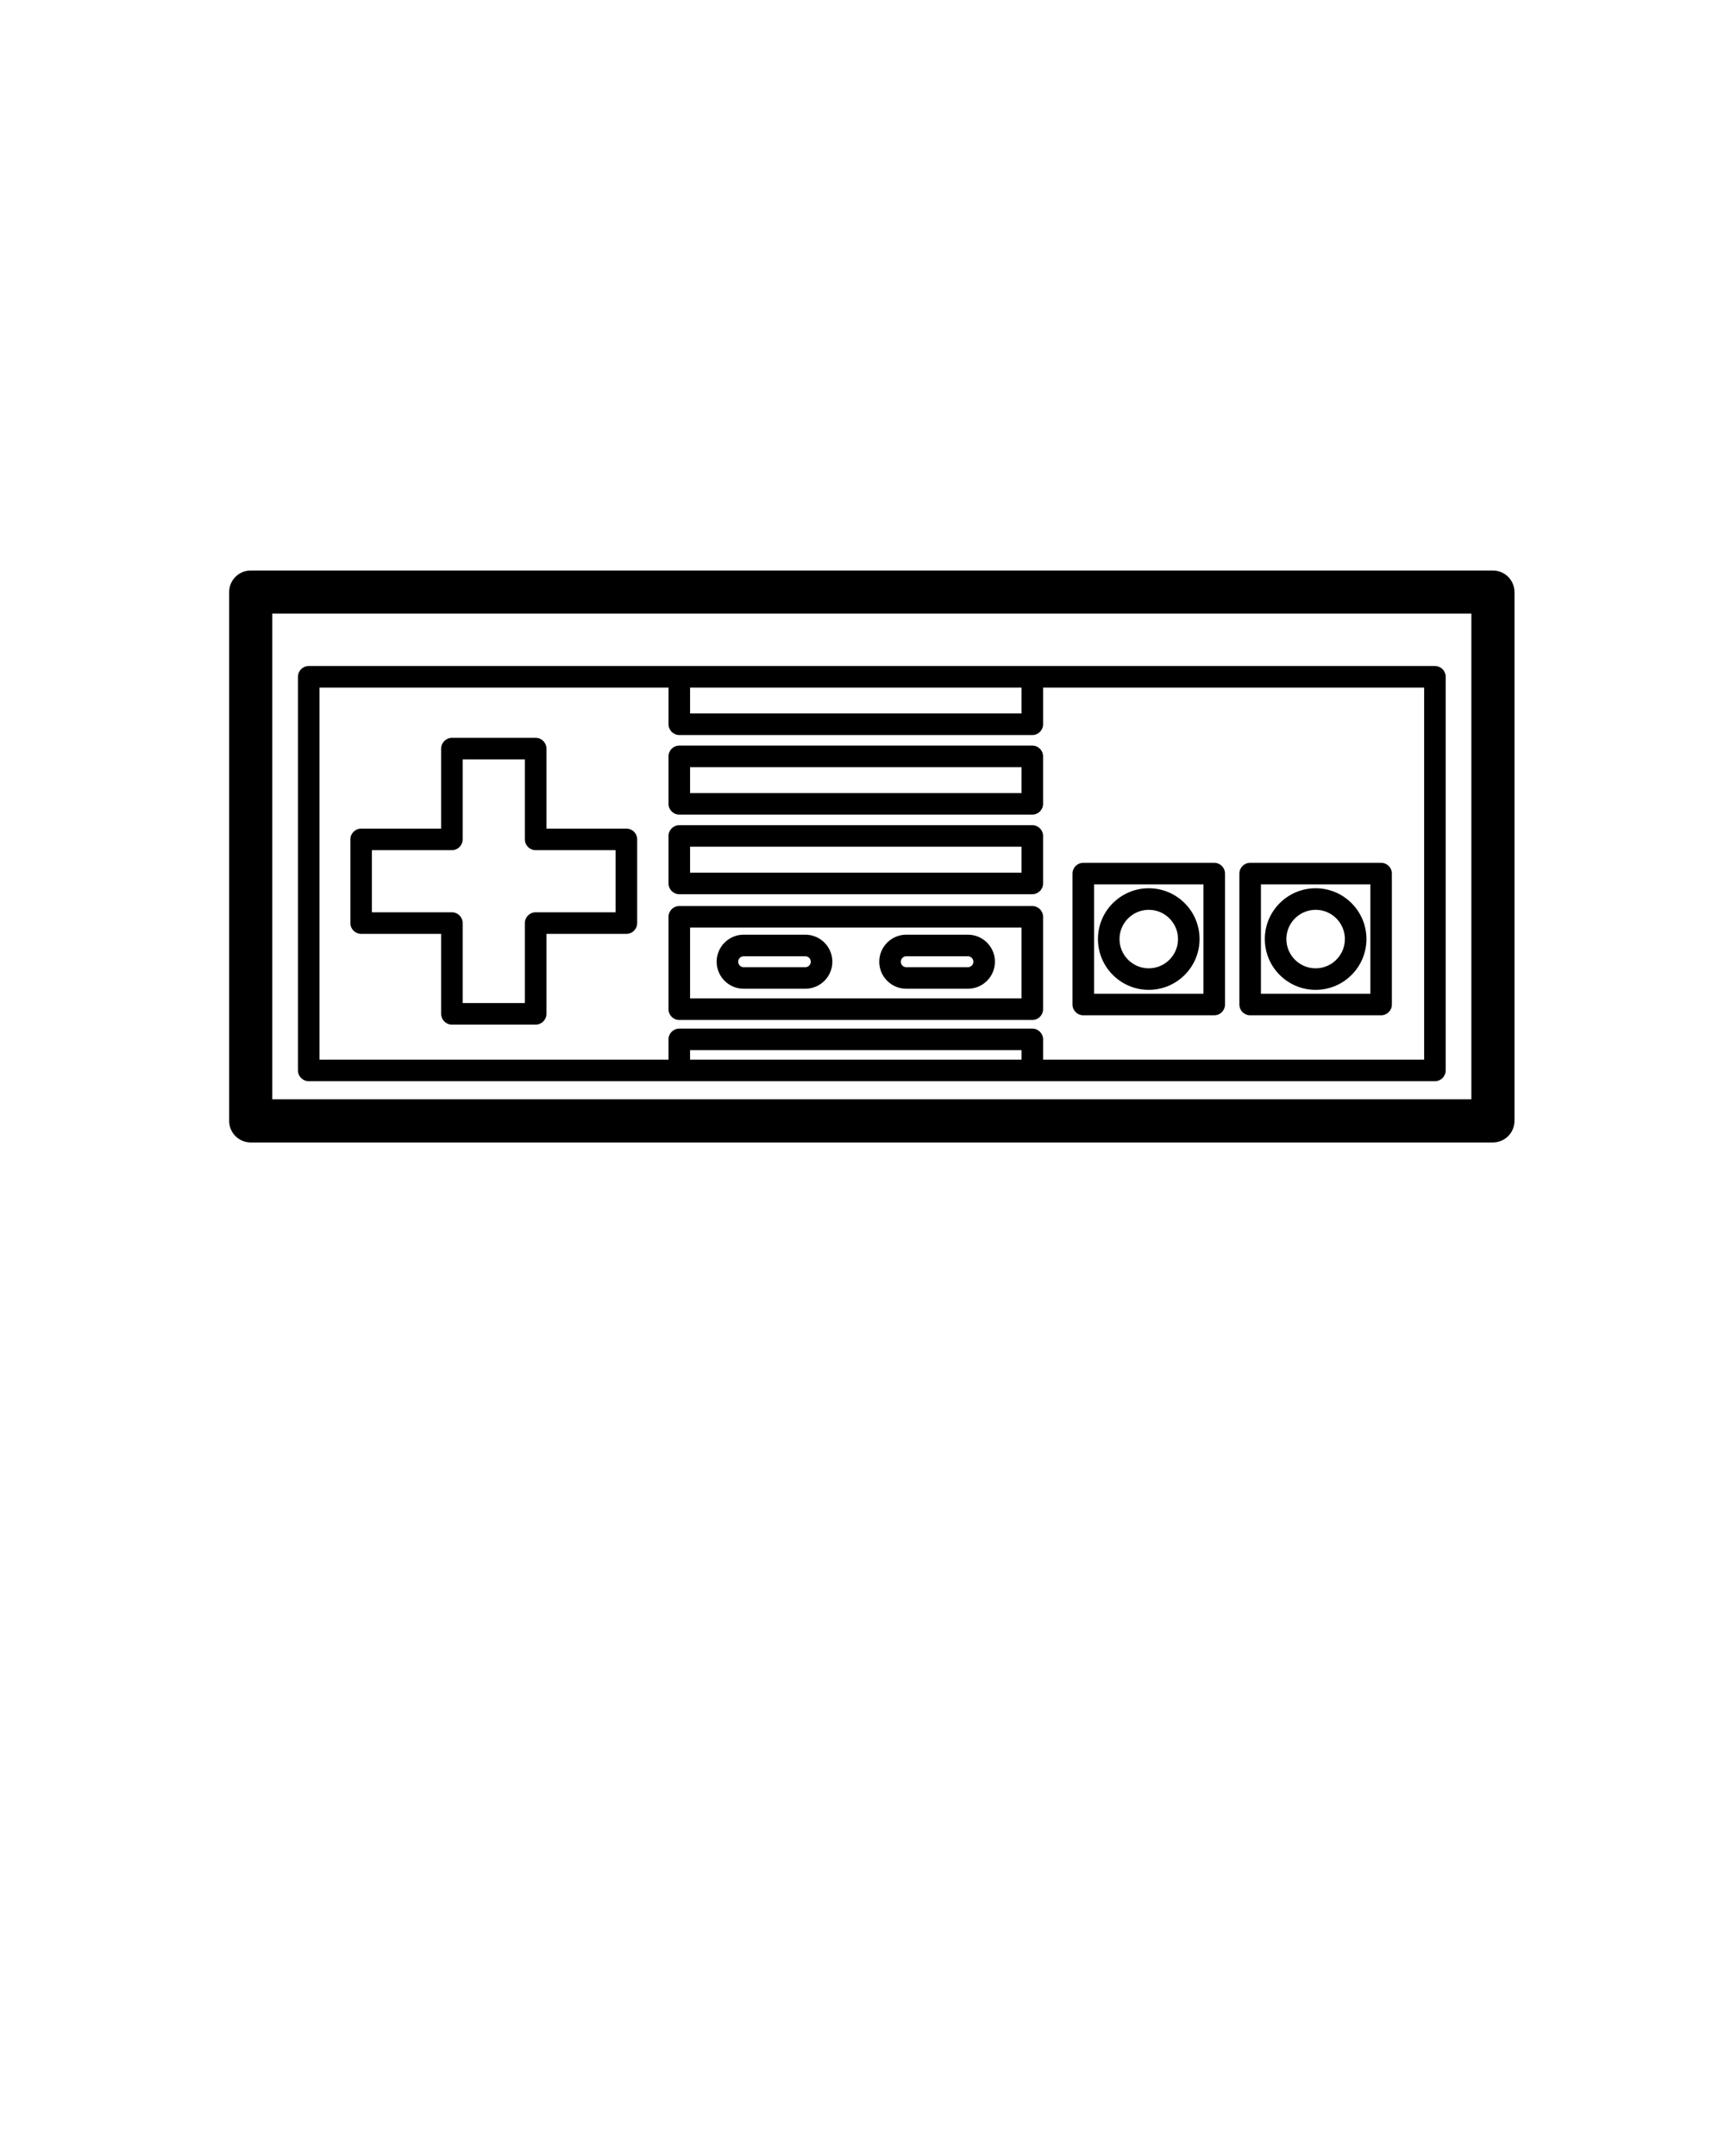 <?xml version="1.0" encoding="UTF-8" standalone="no"?>
<svg
   version="1.1"
   x="0px"
   y="0px"
   viewBox="0 0 100 125"
   enable-background="new 0 0 100 100"
   xml:space="preserve"
   id="svg13"
   sodipodi:docname="ryan-beck-nes-controller.svg"
   inkscape:version="1.4.2 (f4327f4, 2025-05-13)"
   xmlns:inkscape="http://www.inkscape.org/namespaces/inkscape"
   xmlns:sodipodi="http://sodipodi.sourceforge.net/DTD/sodipodi-0.dtd"
   xmlns="http://www.w3.org/2000/svg"
   xmlns:svg="http://www.w3.org/2000/svg"><defs
     id="defs13" /><sodipodi:namedview
     id="namedview13"
     pagecolor="#505050"
     bordercolor="#eeeeee"
     borderopacity="1"
     inkscape:showpageshadow="0"
     inkscape:pageopacity="0"
     inkscape:pagecheckerboard="0"
     inkscape:deskcolor="#505050"
     inkscape:zoom="9.336"
     inkscape:cx="50.021422"
     inkscape:cy="62.5"
     inkscape:window-width="2560"
     inkscape:window-height="1369"
     inkscape:window-x="-8"
     inkscape:window-y="-8"
     inkscape:window-maximized="1"
     inkscape:current-layer="svg13" /><g
     id="g12"><path
       d="M36.313,48.041h-4.636v-4.638c0-0.345-0.28-0.625-0.625-0.625h-4.853c-0.345,0-0.625,0.28-0.625,0.625v4.638h-4.637   c-0.345,0-0.625,0.279-0.625,0.625v4.853c0,0.346,0.28,0.625,0.625,0.625h4.637v4.637c0,0.346,0.28,0.625,0.625,0.625h4.853   c0.345,0,0.625-0.279,0.625-0.625v-4.637h4.636c0.345,0,0.625-0.279,0.625-0.625v-4.853C36.938,48.32,36.658,48.041,36.313,48.041z    M35.688,52.893h-4.637c-0.345,0-0.625,0.28-0.625,0.625v4.638h-3.604v-4.638c0-0.345-0.28-0.625-0.625-0.625h-4.637V49.29h4.637   c0.345,0,0.625-0.28,0.625-0.625v-4.638h3.604v4.638c0,0.345,0.28,0.625,0.625,0.625h4.637V52.893z"
       id="path1" /><path
       d="M86.547,33.077H14.534c-0.69,0-1.25,0.56-1.25,1.25v30.66c0,0.689,0.56,1.249,1.25,1.249h72.013   c0.689,0,1.249-0.56,1.249-1.249v-30.66C87.796,33.637,87.236,33.077,86.547,33.077z M85.297,63.736H15.784v-28.16h69.513V63.736z"
       id="path2" /><path
       d="M17.897,62.685h21.482h20.464h23.34c0.346,0,0.625-0.28,0.625-0.625V39.239c0-0.345-0.279-0.625-0.625-0.625H17.897   c-0.345,0-0.625,0.28-0.625,0.625V62.06C17.272,62.404,17.552,62.685,17.897,62.685z M40.004,61.436v-0.551h19.214v0.551H40.004z    M40.004,39.863h19.214v1.503H40.004V39.863z M18.522,39.863h20.233v2.128c0,0.345,0.28,0.625,0.625,0.625h20.464   c0.345,0,0.625-0.28,0.625-0.625v-2.128H82.56v21.572H60.469V60.26c0-0.344-0.28-0.624-0.625-0.624H39.379   c-0.345,0-0.625,0.28-0.625,0.624v1.176H18.522V39.863z"
       id="path3" /><path
       d="M39.379,47.23h20.464c0.345,0,0.625-0.28,0.625-0.625v-2.753c0-0.345-0.28-0.625-0.625-0.625H39.379   c-0.345,0-0.625,0.28-0.625,0.625v2.753C38.755,46.95,39.035,47.23,39.379,47.23z M40.004,44.477h19.214v1.503H40.004V44.477z"
       id="path4" /><path
       d="M39.379,51.844h20.464c0.345,0,0.625-0.279,0.625-0.625v-2.752c0-0.345-0.28-0.625-0.625-0.625H39.379   c-0.345,0-0.625,0.28-0.625,0.625v2.752C38.755,51.564,39.035,51.844,39.379,51.844z M40.004,49.091h19.214v1.503H40.004V49.091z"
       id="path5" /><path
       d="M39.379,59.137h20.464c0.345,0,0.625-0.279,0.625-0.625v-5.357c0-0.346-0.28-0.625-0.625-0.625H39.379   c-0.345,0-0.625,0.279-0.625,0.625v5.357C38.755,58.857,39.035,59.137,39.379,59.137z M40.004,53.779h19.214v4.107H40.004V53.779z"
       id="path6" /><path
       d="M46.685,54.191h-3.573c-0.864,0-1.567,0.703-1.567,1.567s0.703,1.567,1.567,1.567h3.573c0.864,0,1.567-0.703,1.567-1.567   S47.549,54.191,46.685,54.191z M46.685,56.076h-3.573c-0.175,0-0.317-0.143-0.317-0.317s0.143-0.317,0.317-0.317h3.573   c0.175,0,0.317,0.143,0.317,0.317S46.86,56.076,46.685,56.076z"
       id="path7" /><path
       d="M56.11,54.191h-3.572c-0.864,0-1.567,0.703-1.567,1.567s0.703,1.567,1.567,1.567h3.572c0.864,0,1.567-0.703,1.567-1.567   S56.975,54.191,56.11,54.191z M56.11,56.076h-3.572c-0.175,0-0.318-0.143-0.318-0.317s0.144-0.317,0.318-0.317h3.572   c0.176,0,0.318,0.143,0.318,0.317S56.286,56.076,56.11,56.076z"
       id="path8" /><path
       d="M62.799,58.865h7.591c0.346,0,0.625-0.279,0.625-0.625v-7.591c0-0.345-0.279-0.625-0.625-0.625h-7.591   c-0.345,0-0.625,0.28-0.625,0.625v7.591C62.174,58.586,62.454,58.865,62.799,58.865z M63.424,51.273h6.342v6.342h-6.342V51.273z"
       id="path9" /><path
       d="M72.473,58.865h7.591c0.345,0,0.624-0.279,0.624-0.625v-7.591c0-0.345-0.279-0.625-0.624-0.625h-7.591   c-0.346,0-0.625,0.28-0.625,0.625v7.591C71.848,58.586,72.127,58.865,72.473,58.865z M73.098,51.273h6.341v6.342h-6.341V51.273z"
       id="path10" /><path
       d="M66.595,51.499c-1.624,0-2.946,1.321-2.946,2.945s1.322,2.946,2.946,2.946s2.945-1.322,2.945-2.946   S68.219,51.499,66.595,51.499z M66.595,56.141c-0.936,0-1.696-0.76-1.696-1.696c0-0.935,0.761-1.696,1.696-1.696   c0.935,0,1.696,0.762,1.696,1.696C68.291,55.381,67.529,56.141,66.595,56.141z"
       id="path11" /><path
       d="M76.269,51.499c-1.625,0-2.946,1.321-2.946,2.945s1.321,2.946,2.946,2.946c1.624,0,2.945-1.322,2.945-2.946   S77.893,51.499,76.269,51.499z M76.269,56.141c-0.936,0-1.697-0.76-1.697-1.696c0-0.935,0.762-1.696,1.697-1.696   c0.935,0,1.695,0.762,1.695,1.696C77.964,55.381,77.203,56.141,76.269,56.141z"
       id="path12" /></g></svg>
